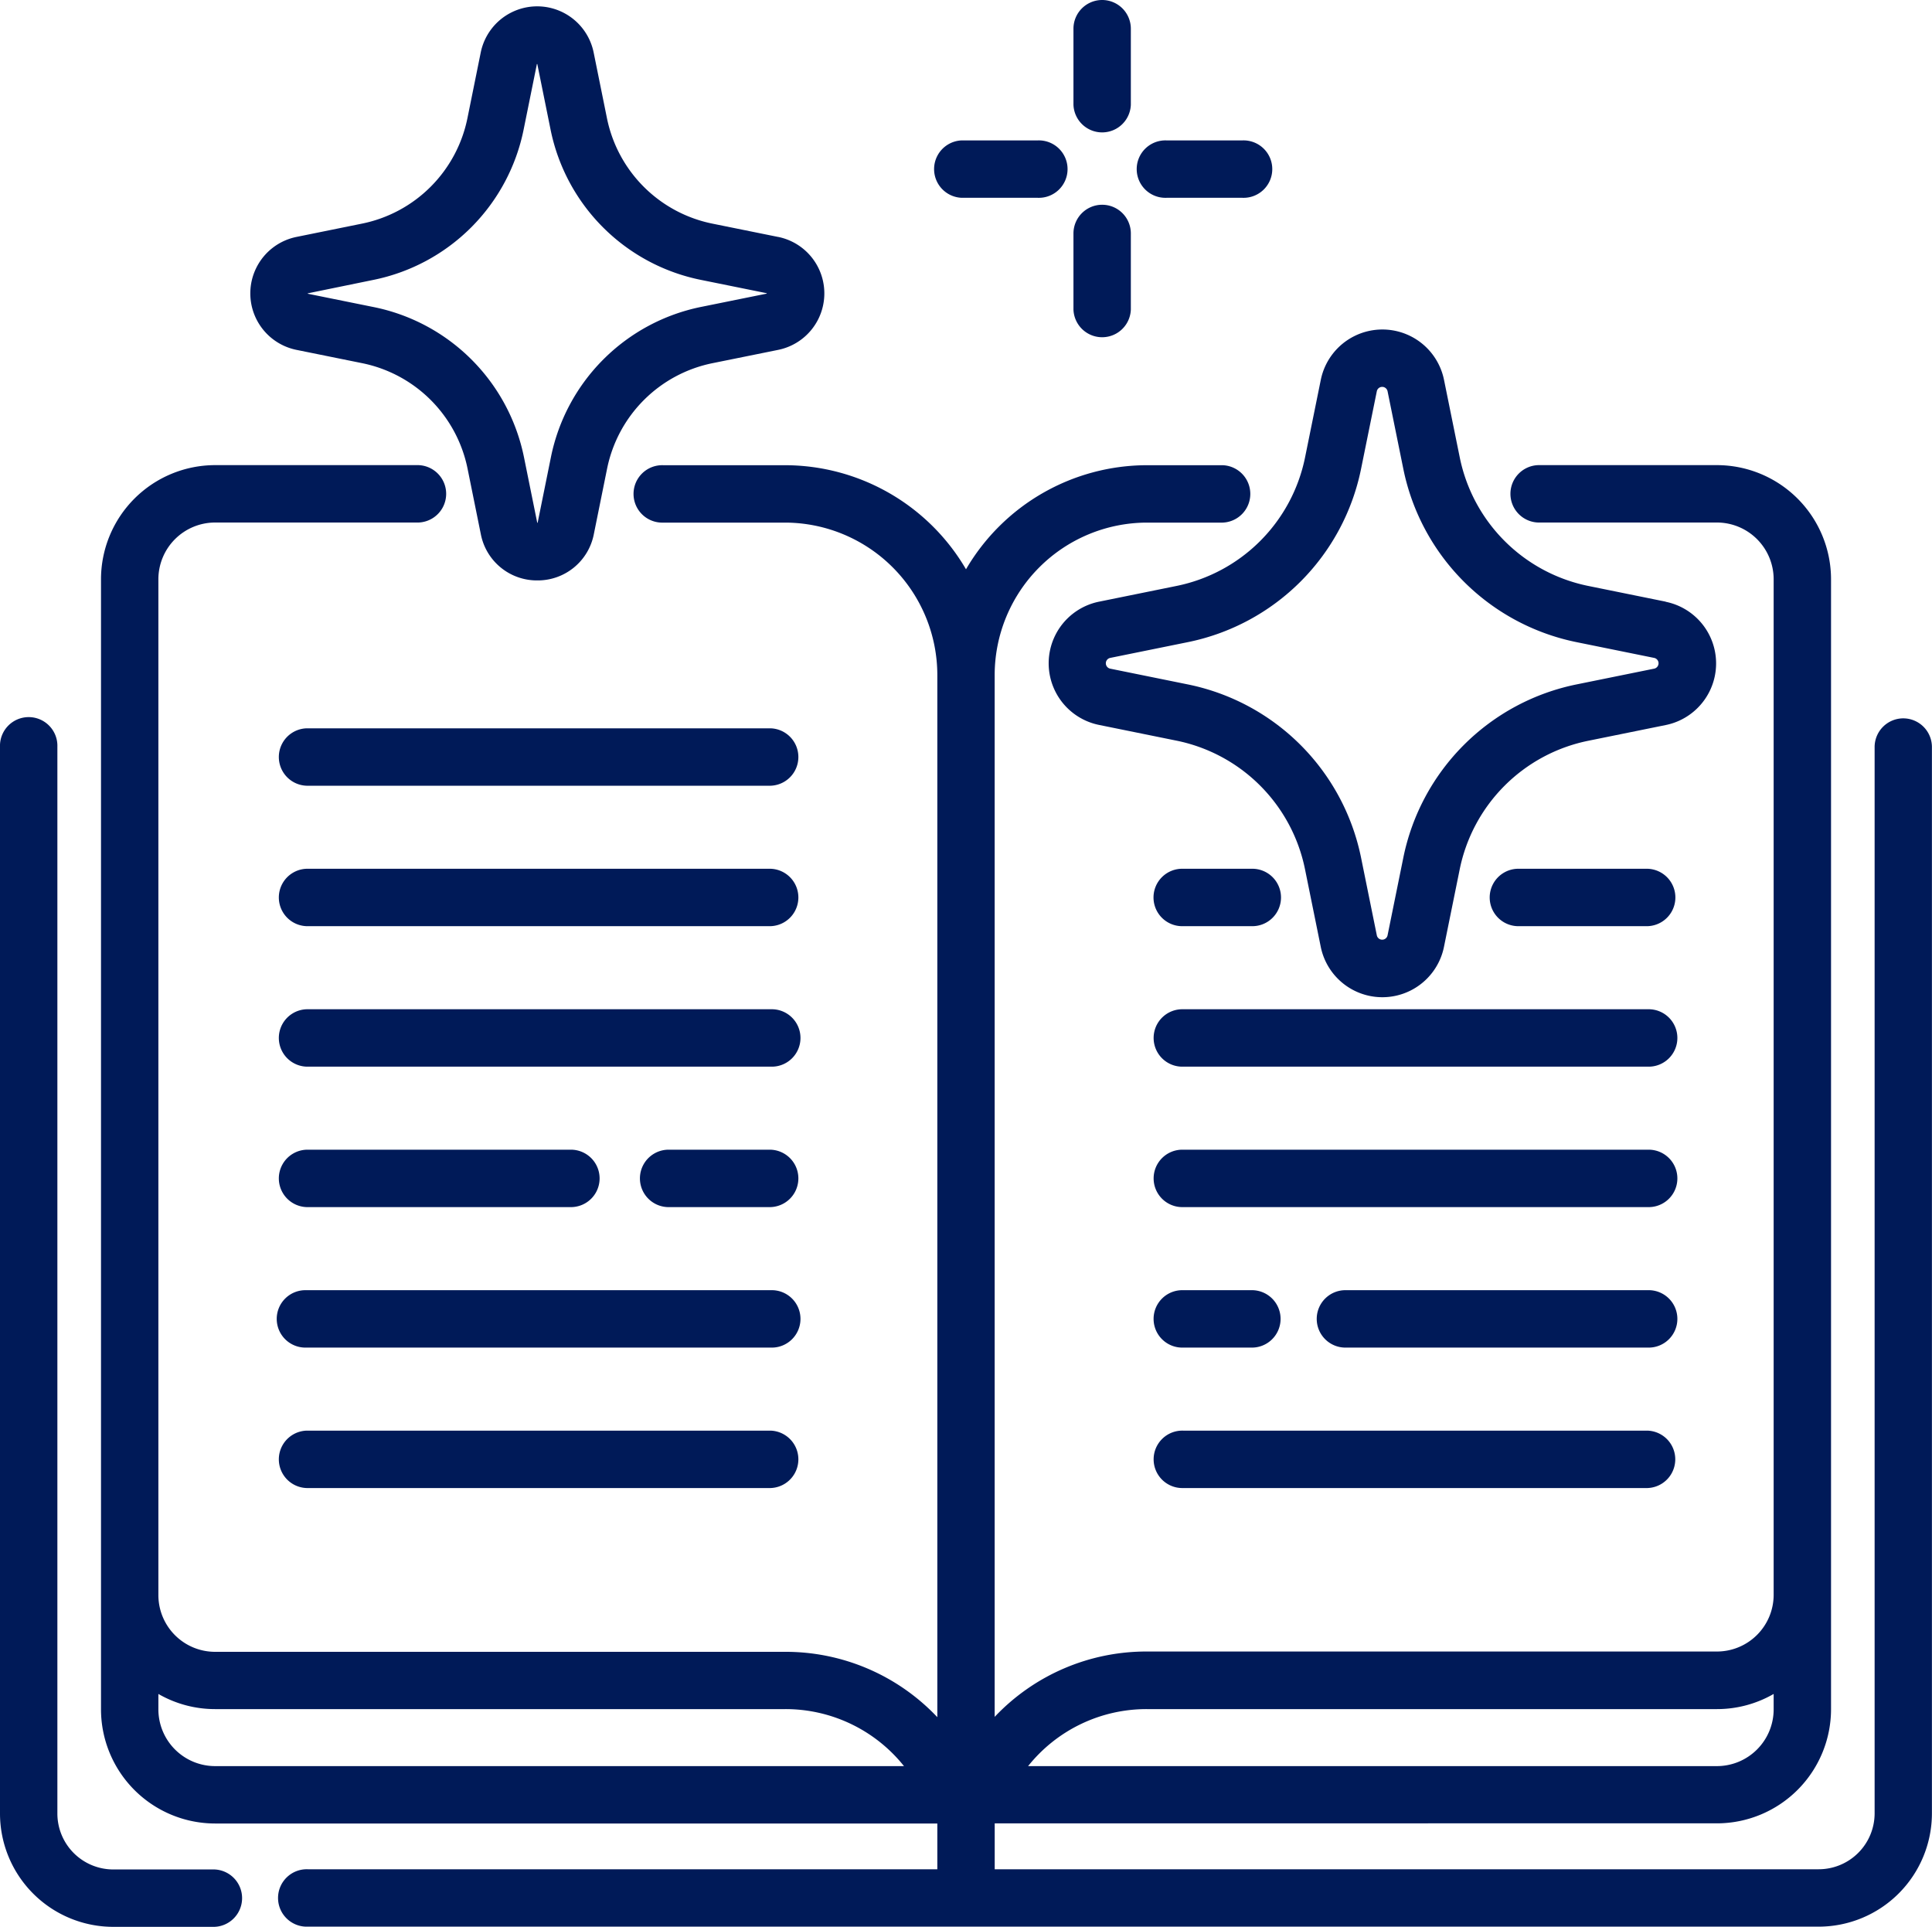 <svg xmlns="http://www.w3.org/2000/svg" width="50" height="49.856" viewBox="0 0 50 49.856">
  <g id="Grupo_1116445" data-name="Grupo 1116445" transform="translate(0 -0.737)">
    <g id="Grupo_1116402" data-name="Grupo 1116402" transform="translate(27.781 0.737)">
      <g id="Grupo_1116401" data-name="Grupo 1116401">
        <path id="Trazado_957825" data-name="Trazado 957825" d="M285.223.737a.743.743,0,0,0-.743.743V3.447a.743.743,0,0,0,1.485,0V1.48A.743.743,0,0,0,285.223.737Z" transform="translate(-284.48 -0.737)" fill="#001a58"/>
      </g>
    </g>
    <g id="Grupo_1116404" data-name="Grupo 1116404" transform="translate(27.781 6.035)">
      <g id="Grupo_1116403" data-name="Grupo 1116403">
        <path id="Trazado_957826" data-name="Trazado 957826" d="M285.223,54.988a.743.743,0,0,0-.743.743V57.7a.743.743,0,0,0,1.485,0V55.731A.742.742,0,0,0,285.223,54.988Z" transform="translate(-284.48 -54.988)" fill="#001a58"/>
      </g>
    </g>
    <g id="Grupo_1116406" data-name="Grupo 1116406" transform="translate(29.446 4.37)">
      <g id="Grupo_1116405" data-name="Grupo 1116405">
        <path id="Trazado_957827" data-name="Trazado 957827" d="M304.24,37.938h-1.968a.743.743,0,1,0,0,1.485h1.968a.743.743,0,1,0,0-1.485Z" transform="translate(-301.53 -37.938)" fill="#001a58"/>
      </g>
    </g>
    <g id="Grupo_1116408" data-name="Grupo 1116408" transform="translate(24.148 4.37)">
      <g id="Grupo_1116407" data-name="Grupo 1116407">
        <path id="Trazado_957828" data-name="Trazado 957828" d="M249.99,37.938h-1.968a.743.743,0,0,0,0,1.485h1.968a.743.743,0,1,0,0-1.485Z" transform="translate(-247.28 -37.938)" fill="#001a58"/>
      </g>
    </g>
    <g id="Grupo_1116410" data-name="Grupo 1116410" transform="translate(0 19.325)">
      <g id="Grupo_1116409" data-name="Grupo 1116409">
        <path id="Trazado_957829" data-name="Trazado 957829" d="M5.495,220.858H2.931a1.447,1.447,0,0,1-1.446-1.446v-27.6a.743.743,0,1,0-1.485,0v27.6a2.934,2.934,0,0,0,2.931,2.931H5.495a.743.743,0,1,0,0-1.485Z" transform="translate(0 -191.075)" fill="#001a58"/>
      </g>
    </g>
    <g id="Grupo_1116412" data-name="Grupo 1116412" transform="translate(2.612 12.771)">
      <g id="Grupo_1116411" data-name="Grupo 1116411">
        <path id="Trazado_957830" data-name="Trazado 957830" d="M73.392,130.521a.743.743,0,0,0-.743.743v27.6A1.448,1.448,0,0,1,71.2,160.3H49.877v-1.188H68.569a2.956,2.956,0,0,0,2.952-2.952V126.921a2.956,2.956,0,0,0-2.952-2.952H63.994a.743.743,0,1,0,0,1.485h4.575a1.469,1.469,0,0,1,1.467,1.467V153.2a1.468,1.468,0,0,1-1.467,1.466H53.82a5.4,5.4,0,0,0-3.944,1.691V129.4a3.948,3.948,0,0,1,3.944-3.944h1.956a.743.743,0,0,0,0-1.485H53.82a5.431,5.431,0,0,0-4.686,2.693,5.431,5.431,0,0,0-4.686-2.693H41.3a.743.743,0,1,0,0,1.485h3.148a3.948,3.948,0,0,1,3.944,3.944v26.965a5.4,5.4,0,0,0-3.944-1.691H29.7a1.468,1.468,0,0,1-1.467-1.466V126.921a1.469,1.469,0,0,1,1.467-1.467h5.265a.743.743,0,0,0,0-1.485H29.7a2.956,2.956,0,0,0-2.952,2.952v29.243a2.956,2.956,0,0,0,2.952,2.952H48.392V160.3H32.1a.743.743,0,1,0,0,1.485H71.2a2.934,2.934,0,0,0,2.932-2.931v-27.6A.743.743,0,0,0,73.392,130.521ZM53.82,156.156H68.569a2.934,2.934,0,0,0,1.467-.392v.4a1.469,1.469,0,0,1-1.467,1.467H50.741A3.923,3.923,0,0,1,53.82,156.156ZM29.7,157.631a1.469,1.469,0,0,1-1.467-1.467v-.4a2.934,2.934,0,0,0,1.467.392h14.75a3.924,3.924,0,0,1,3.079,1.475H29.7Z" transform="translate(-26.746 -123.968)" fill="#001a58"/>
      </g>
    </g>
    <g id="Grupo_1116414" data-name="Grupo 1116414" transform="translate(7.189 19.582)">
      <g id="Grupo_1116413" data-name="Grupo 1116413">
        <path id="Trazado_957831" data-name="Trazado 957831" d="M86.374,193.706H74.36a.743.743,0,0,0,0,1.485H86.374a.743.743,0,0,0,0-1.485Z" transform="translate(-73.617 -193.706)" fill="#001a58"/>
      </g>
    </g>
    <g id="Grupo_1116416" data-name="Grupo 1116416" transform="translate(7.189 23.216)">
      <g id="Grupo_1116415" data-name="Grupo 1116415">
        <path id="Trazado_957832" data-name="Trazado 957832" d="M86.374,230.923H74.36a.743.743,0,0,0,0,1.485H86.374a.743.743,0,0,0,0-1.485Z" transform="translate(-73.617 -230.923)" fill="#001a58"/>
      </g>
    </g>
    <g id="Grupo_1116418" data-name="Grupo 1116418" transform="translate(16.535 30.485)">
      <g id="Grupo_1116417" data-name="Grupo 1116417">
        <path id="Trazado_957833" data-name="Trazado 957833" d="M172.729,305.357h-2.669a.743.743,0,0,0,0,1.485h2.669a.743.743,0,0,0,0-1.485Z" transform="translate(-169.318 -305.357)" fill="#001a58"/>
      </g>
    </g>
    <g id="Grupo_1116420" data-name="Grupo 1116420" transform="translate(7.189 30.485)">
      <g id="Grupo_1116419" data-name="Grupo 1116419">
        <path id="Trazado_957834" data-name="Trazado 957834" d="M81.23,305.357H74.36a.743.743,0,0,0,0,1.485h6.87a.743.743,0,0,0,0-1.485Z" transform="translate(-73.617 -305.357)" fill="#001a58"/>
      </g>
    </g>
    <g id="Grupo_1116422" data-name="Grupo 1116422" transform="translate(7.189 37.754)">
      <g id="Grupo_1116421" data-name="Grupo 1116421">
        <path id="Trazado_957835" data-name="Trazado 957835" d="M86.374,379.79H74.36a.743.743,0,0,0,0,1.485H86.374a.743.743,0,0,0,0-1.485Z" transform="translate(-73.617 -379.79)" fill="#001a58"/>
      </g>
    </g>
    <g id="Grupo_1116424" data-name="Grupo 1116424" transform="translate(7.189 26.851)">
      <g id="Grupo_1116423" data-name="Grupo 1116423">
        <path id="Trazado_957836" data-name="Trazado 957836" d="M86.374,268.14H74.36a.743.743,0,0,0,0,1.485H86.374a.743.743,0,1,0,0-1.485Z" transform="translate(-73.617 -268.14)" fill="#001a58"/>
      </g>
    </g>
    <g id="Grupo_1116426" data-name="Grupo 1116426" transform="translate(7.189 34.12)">
      <g id="Grupo_1116425" data-name="Grupo 1116425">
        <path id="Trazado_957837" data-name="Trazado 957837" d="M86.374,342.574H74.36a.743.743,0,1,0,0,1.485H86.374a.743.743,0,1,0,0-1.485Z" transform="translate(-73.617 -342.574)" fill="#001a58"/>
      </g>
    </g>
    <g id="Grupo_1116428" data-name="Grupo 1116428" transform="translate(29.883 23.216)">
      <g id="Grupo_1116427" data-name="Grupo 1116427">
        <path id="Trazado_957838" data-name="Trazado 957838" d="M308.5,230.923h-1.759a.743.743,0,1,0,0,1.485H308.5a.743.743,0,1,0,0-1.485Z" transform="translate(-306.001 -230.923)" fill="#001a58"/>
      </g>
    </g>
    <g id="Grupo_1116430" data-name="Grupo 1116430" transform="translate(38.523 23.216)">
      <g id="Grupo_1116429" data-name="Grupo 1116429">
        <path id="Trazado_957839" data-name="Trazado 957839" d="M398.6,230.923h-3.374a.743.743,0,0,0,0,1.485H398.6a.743.743,0,0,0,0-1.485Z" transform="translate(-394.48 -230.923)" fill="#001a58"/>
      </g>
    </g>
    <g id="Grupo_1116432" data-name="Grupo 1116432" transform="translate(29.883 30.485)">
      <g id="Grupo_1116431" data-name="Grupo 1116431">
        <path id="Trazado_957840" data-name="Trazado 957840" d="M318.758,305.357H306.744a.743.743,0,1,0,0,1.485h12.014a.743.743,0,1,0,0-1.485Z" transform="translate(-306.001 -305.357)" fill="#001a58"/>
      </g>
    </g>
    <g id="Grupo_1116434" data-name="Grupo 1116434" transform="translate(29.883 37.754)">
      <g id="Grupo_1116433" data-name="Grupo 1116433">
        <path id="Trazado_957841" data-name="Trazado 957841" d="M318.758,379.79H306.744a.743.743,0,1,0,0,1.485h12.014a.743.743,0,0,0,0-1.485Z" transform="translate(-306.001 -379.79)" fill="#001a58"/>
      </g>
    </g>
    <g id="Grupo_1116436" data-name="Grupo 1116436" transform="translate(29.883 26.851)">
      <g id="Grupo_1116435" data-name="Grupo 1116435">
        <path id="Trazado_957842" data-name="Trazado 957842" d="M318.758,268.14H306.744a.743.743,0,1,0,0,1.485h12.014a.743.743,0,1,0,0-1.485Z" transform="translate(-306.001 -268.14)" fill="#001a58"/>
      </g>
    </g>
    <g id="Grupo_1116438" data-name="Grupo 1116438" transform="translate(29.883 34.12)">
      <g id="Grupo_1116437" data-name="Grupo 1116437">
        <path id="Trazado_957843" data-name="Trazado 957843" d="M308.489,342.574h-1.746a.743.743,0,1,0,0,1.485h1.746a.743.743,0,1,0,0-1.485Z" transform="translate(-306.001 -342.574)" fill="#001a58"/>
      </g>
    </g>
    <g id="Grupo_1116440" data-name="Grupo 1116440" transform="translate(34.104 34.12)">
      <g id="Grupo_1116439" data-name="Grupo 1116439">
        <path id="Trazado_957844" data-name="Trazado 957844" d="M357.761,342.574h-7.793a.743.743,0,1,0,0,1.485h7.793a.743.743,0,1,0,0-1.485Z" transform="translate(-349.225 -342.574)" fill="#001a58"/>
      </g>
    </g>
    <g id="Grupo_1116442" data-name="Grupo 1116442" transform="translate(6.475 0.902)">
      <g id="Grupo_1116441" data-name="Grupo 1116441">
        <path id="Trazado_957845" data-name="Trazado 957845" d="M79.96,8.387l-1.694-.343a3.491,3.491,0,0,1-2.733-2.733L75.19,3.617a1.491,1.491,0,0,0-2.923,0l-.343,1.694A3.491,3.491,0,0,1,69.19,8.044L67.5,8.387a1.491,1.491,0,0,0,0,2.923l1.694.343a3.491,3.491,0,0,1,2.733,2.733l.343,1.694a1.478,1.478,0,0,0,1.462,1.195h0a1.478,1.478,0,0,0,1.462-1.195l.343-1.694a3.491,3.491,0,0,1,2.733-2.733l1.694-.343a1.491,1.491,0,0,0,0-2.923ZM79.67,9.854h0l-1.694.343a4.974,4.974,0,0,0-3.893,3.893l-.343,1.694v0h-.01v0l-.343-1.694A4.974,4.974,0,0,0,69.485,10.2l-1.694-.343h0s0-.007,0-.01h0L69.485,9.5a4.974,4.974,0,0,0,3.893-3.893l.343-1.694v0h.01v0l.343,1.694A4.974,4.974,0,0,0,77.971,9.5l1.694.343h0A.082.082,0,0,1,79.67,9.854Z" transform="translate(-66.301 -2.422)" fill="#001a58"/>
      </g>
    </g>
    <g id="Grupo_1116444" data-name="Grupo 1116444" transform="translate(27.136 9.261)">
      <g id="Grupo_1116443" data-name="Grupo 1116443">
        <path id="Trazado_957846" data-name="Trazado 957846" d="M293.851,95.069l-2-.406a4.258,4.258,0,0,1-3.333-3.333l-.406-2a1.627,1.627,0,0,0-3.189,0l-.406,2a4.258,4.258,0,0,1-3.333,3.333l-2,.406a1.627,1.627,0,0,0,0,3.189l2,.406A4.258,4.258,0,0,1,284.516,102l.406,2a1.627,1.627,0,0,0,3.189,0l.406-2a4.258,4.258,0,0,1,3.333-3.333l2-.406a1.627,1.627,0,0,0,0-3.189Zm-.3,1.733-2,.406a5.741,5.741,0,0,0-4.494,4.494l-.406,2a.142.142,0,0,1-.278,0l-.406-2a5.741,5.741,0,0,0-4.494-4.494l-2-.406a.142.142,0,0,1,0-.278l2-.406a5.741,5.741,0,0,0,4.494-4.494l.406-2a.142.142,0,0,1,.278,0l.406,2a5.741,5.741,0,0,0,4.494,4.494l2,.406a.142.142,0,0,1,0,.278Z" transform="translate(-277.877 -88.025)" fill="#001a58"/>
      </g>
    </g>
  </g>
</svg>
